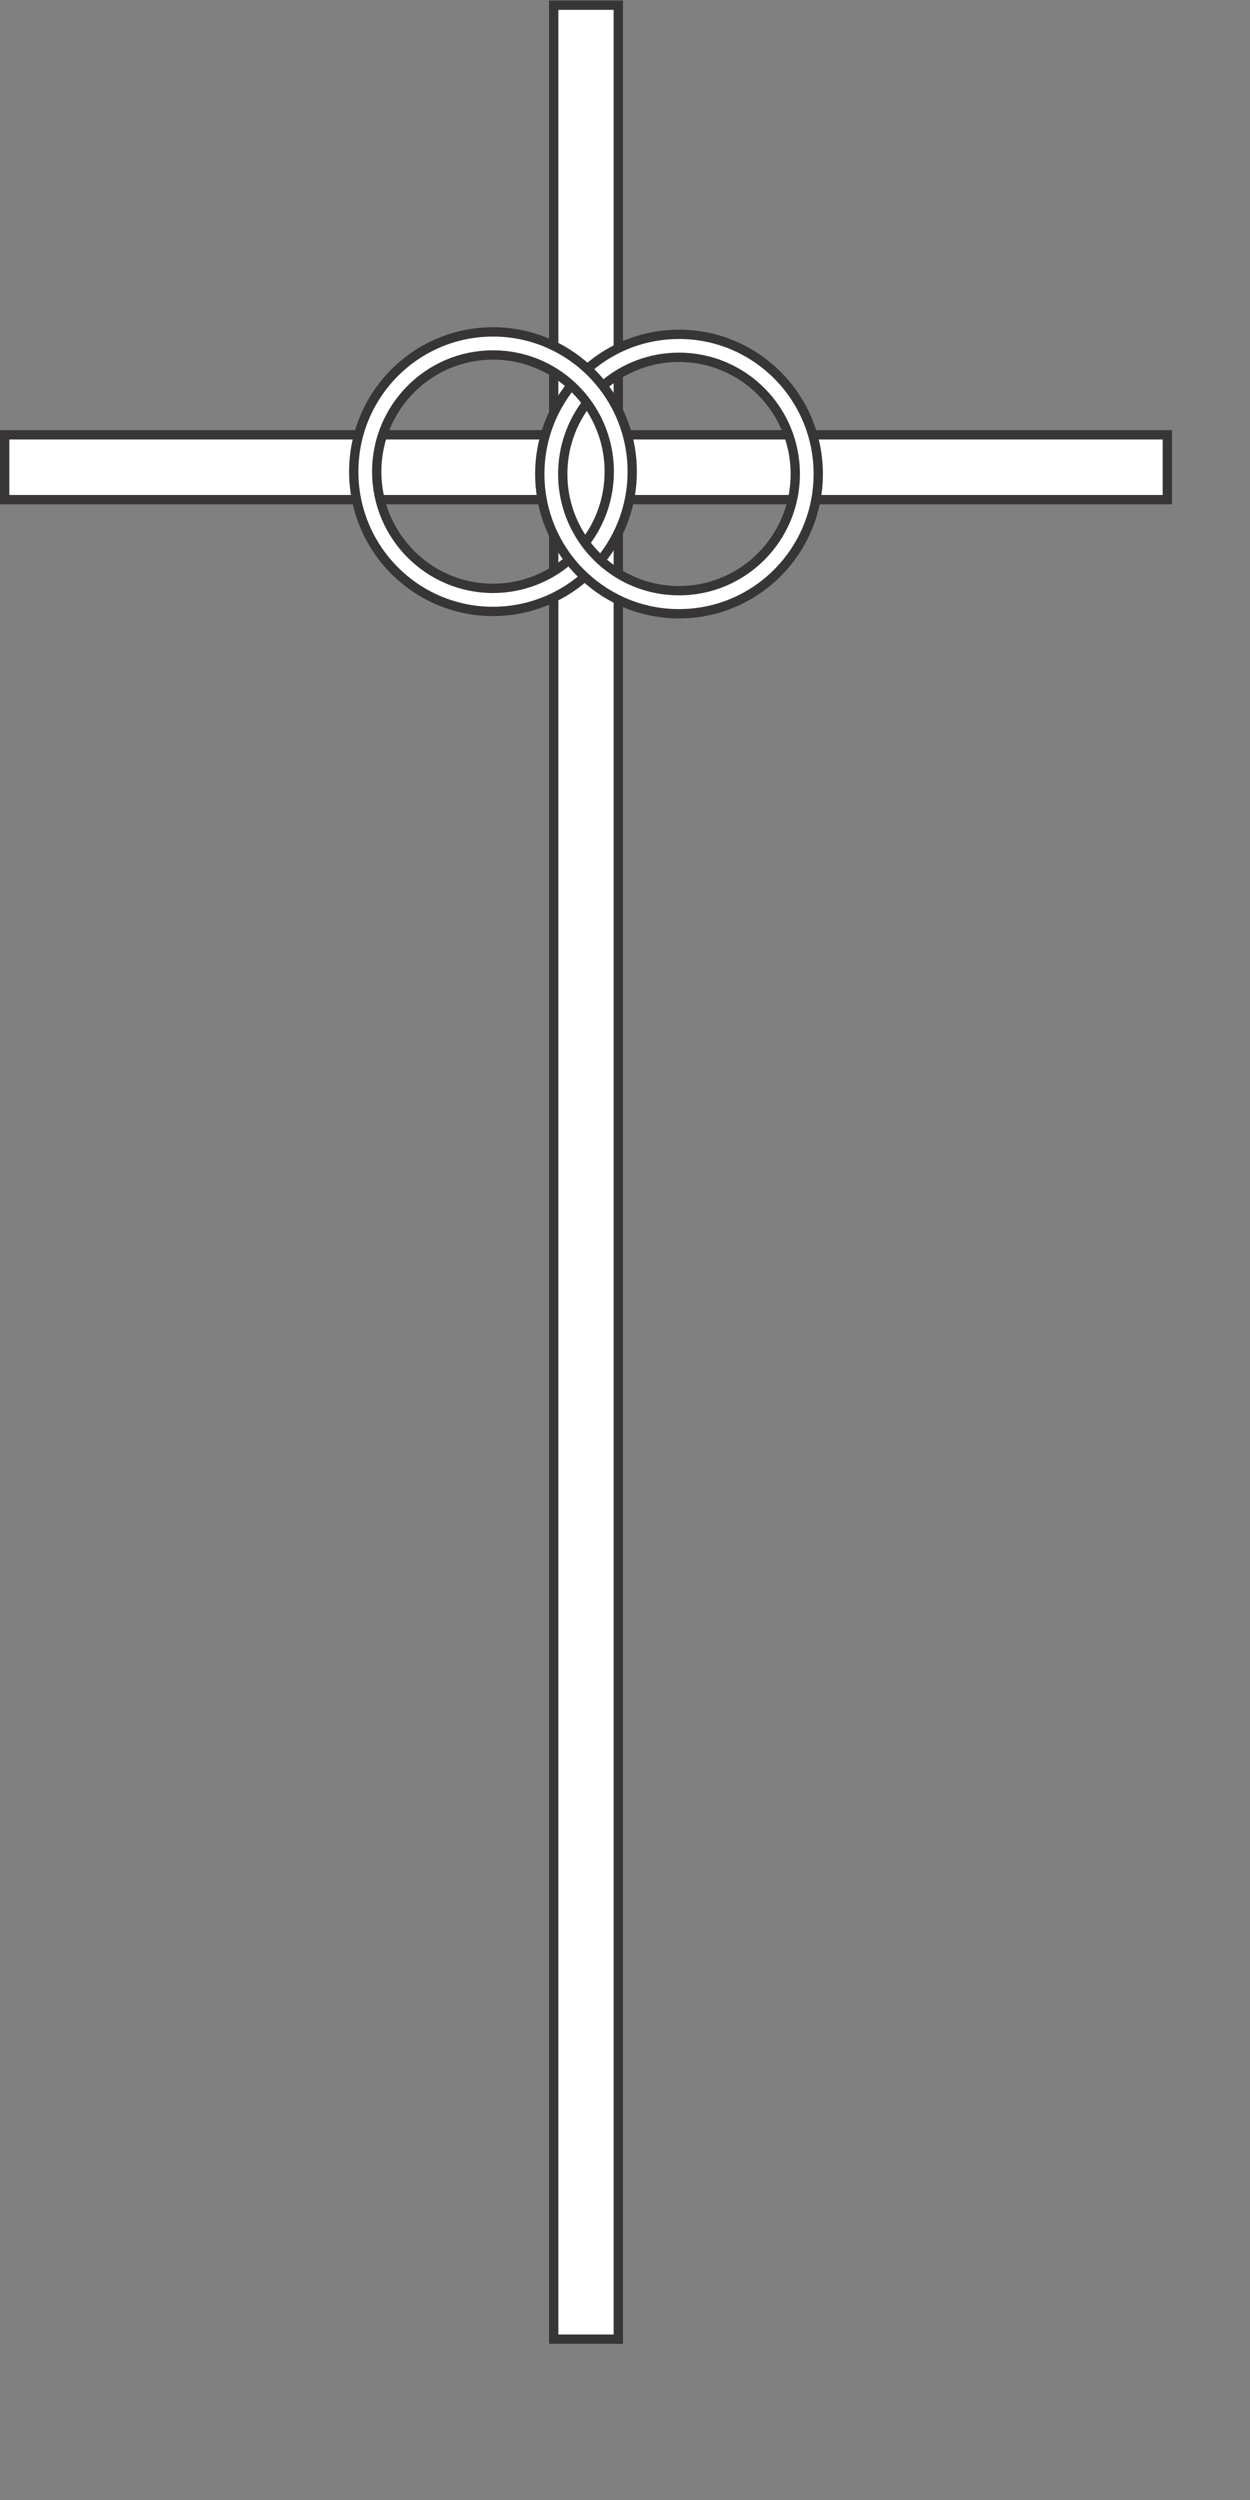 <?xml version="1.0" encoding="UTF-8" standalone="no"?>
<!-- Created with Inkscape (http://www.inkscape.org/) -->

<svg
   xmlns:dc="http://purl.org/dc/elements/1.1/"
   xmlns:cc="http://creativecommons.org/ns#"
   xmlns:rdf="http://www.w3.org/1999/02/22-rdf-syntax-ns#"
   xmlns:svg="http://www.w3.org/2000/svg"
   xmlns="http://www.w3.org/2000/svg"
   xmlns:sodipodi="http://sodipodi.sourceforge.net/DTD/sodipodi-0.dtd"
   xmlns:inkscape="http://www.inkscape.org/namespaces/inkscape"
   width="3in"
   height="6in"
   id="svg2"
   version="1.1"
   inkscape:version="0.91 r13725"
   sodipodi:docname="WeddingCross.svg">
  <rect width="100%" height="100%" fill="#808080" stroke="none"/>
  <title
     id="title4164">Wedding Cross</title>
  <defs
     id="defs4">
    <clipPath
       id="clipPath3027"
       clipPathUnits="userSpaceOnUse">
      <path
         id="path3029"
         d="m 75.03,264.97 49.94,0 0,-30.19 -49.94,0 0,30.19 z"
         inkscape:connector-curvature="0" />
    </clipPath>
    <clipPath
       id="clipPath3019"
       clipPathUnits="userSpaceOnUse">
      <path
         id="path3021"
         d="M 0,360 216,360 216,0 0,0 0,360 Z"
         inkscape:connector-curvature="0" />
    </clipPath>
    <clipPath
       id="clipPath2999"
       clipPathUnits="userSpaceOnUse">
      <path
         id="path3001"
         d="M 0,360 216,360 216,0 0,0 0,360 Z"
         inkscape:connector-curvature="0" />
    </clipPath>
  </defs>
  <sodipodi:namedview
     id="base"
     pagecolor="#ffffff"
     bordercolor="#666666"
     borderopacity="1.0"
     inkscape:pageopacity="0.0"
     inkscape:pageshadow="2"
     inkscape:zoom="1"
     inkscape:cx="-89.884042"
     inkscape:cy="304.26991"
     inkscape:document-units="px"
     inkscape:current-layer="layer1"
     showgrid="false"
     inkscape:window-width="1272"
     inkscape:window-height="870"
     inkscape:window-x="28"
     inkscape:window-y="27"
     inkscape:window-maximized="0"
     fit-margin-top="0"
     fit-margin-left="0"
     fit-margin-right="0"
     fit-margin-bottom="0"
     units="in" />
  <g
     inkscape:label="Wedding Cross"
     inkscape:groupmode="layer"
     id="layer1"
     transform="translate(-215,-417.368)">
    <g
       transform="matrix(2.143,0,0,-2.151,135.714,1063.789)"
       inkscape:label="cross"
       id="g2993">
      <g
         id="g2995">
        <g
           clip-path="url(#clipPath2999)"
           id="g2997">
          <path
             id="path3003"
             style="fill:#ffffff;fill-opacity:1;fill-rule:nonzero;stroke:none"
             d="m 103.472,49.966 -6.944,0 0,250 6.944,0 0,-250 z"
             inkscape:connector-curvature="0" />
          <path
             id="path3005"
             style="fill:none;stroke:#373535;stroke-width:1;stroke-linecap:butt;stroke-linejoin:miter;stroke-miterlimit:4;stroke-dasharray:none;stroke-opacity:1"
             d="m 103.472,49.966 -6.944,0 0,250 6.944,0 0,-250 z"
             inkscape:connector-curvature="0" />
          <path
             id="path3007"
             style="fill:#ffffff;fill-opacity:1;fill-rule:nonzero;stroke:none"
             d="m 96.766,247.004 -59.266,0 0,6.944 59.292,0"
             inkscape:connector-curvature="0" />
          <path
             id="path3009"
             style="fill:none;stroke:#373535;stroke-width:1;stroke-linecap:butt;stroke-linejoin:miter;stroke-miterlimit:4;stroke-dasharray:none;stroke-opacity:1"
             d="m 96.766,247.004 -59.266,0 0,6.944 59.292,0"
             inkscape:connector-curvature="0" />
          <path
             id="path3011"
             style="fill:#ffffff;fill-opacity:1;fill-rule:nonzero;stroke:none"
             d="m 103.208,253.948 59.292,0 0,-6.944 -59.297,0"
             inkscape:connector-curvature="0" />
          <path
             id="path3013"
             style="fill:none;stroke:#373535;stroke-width:1;stroke-linecap:butt;stroke-linejoin:miter;stroke-miterlimit:4;stroke-dasharray:none;stroke-opacity:1"
             d="m 103.208,253.948 59.292,0 0,-6.944 -59.297,0"
             inkscape:connector-curvature="0" />
        </g>
      </g>
      <g
         id="g3015">
        <g
           clip-path="url(#clipPath3019)"
           id="g3017">
          <g
             id="g3023">
            <g
               id="g3025" />
            <g
               id="g3031">
              <g
                 id="g3033"
                 clip-path="url(#clipPath3027)">
                <path
                   id="path3035"
                   style="fill:#ffffff;fill-opacity:1;fill-rule:nonzero;stroke:none"
                   d="m 110,264.71 c 8.27,0 14.97,-6.7 14.97,-14.96 0,-8.27 -6.7,-14.97 -14.97,-14.97 -3.92,0 -7.47,1.5 -10.14,3.96 -0.6,0.55 -1.17,1.16 -1.67,1.81 -1.98,2.54 -3.16,5.74 -3.16,9.2 0,3.59 1.27,6.89 3.38,9.47 l 0.01,0.02 c 0.62,-0.57 1.19,-1.2 1.69,-1.89 l -0.06,-0.04 c -1.6,-2.1 -2.55,-4.72 -2.55,-7.56 0,-2.75 0.89,-5.29 2.39,-7.35 0.5,-0.69 1.07,-1.32 1.69,-1.89 2.22,-2.03 5.18,-3.26 8.42,-3.26 6.9,0 12.5,5.59 12.5,12.5 0,6.9 -5.6,12.5 -12.5,12.5 -3.09,0 -5.92,-1.12 -8.1,-2.98 l -0.09,-0.07 c -0.5,0.64 -1.05,1.24 -1.65,1.8 l 0.1,0.11 c 2.62,2.25 6.02,3.6 9.74,3.6"
                   inkscape:connector-curvature="0" />
                <path
                   id="path3037"
                   style="fill:#ffffff;fill-opacity:1;fill-rule:nonzero;stroke:none"
                   d="m 104.97,250 c 0,-3.58 -1.26,-6.87 -3.35,-9.44 l -0.04,-0.05 c -0.62,0.57 -1.19,1.2 -1.69,1.89 l 0.06,0.04 c 1.6,2.1 2.55,4.72 2.55,7.56 0,2.75 -0.89,5.29 -2.39,7.35 -0.5,0.69 -1.07,1.32 -1.69,1.89 -2.22,2.03 -5.18,3.26 -8.42,3.26 -6.9,0 -12.5,-5.6 -12.5,-12.5 0,-6.9 5.6,-12.5 12.5,-12.5 3.1,0 5.93,1.13 8.11,2.99 l 0.08,0.06 c 0.5,-0.65 1.07,-1.26 1.67,-1.81 l -0.06,-0.06 c -2.62,-2.27 -6.05,-3.65 -9.8,-3.65 -8.27,0 -14.97,6.7 -14.97,14.97 0,8.27 6.7,14.97 14.97,14.97 3.93,0 7.49,-1.5 10.16,-3.97 0.6,-0.56 1.15,-1.16 1.65,-1.8 1.98,-2.54 3.16,-5.73 3.16,-9.2"
                   inkscape:connector-curvature="0" />
              </g>
            </g>
          </g>
          <path
             id="path3039"
             style="fill:none;stroke:#373535;stroke-width:1;stroke-linecap:round;stroke-linejoin:round;stroke-miterlimit:4;stroke-dasharray:none;stroke-opacity:1"
             d="m 99.8,238.68 c -2.62,-2.27 -6.05,-3.65 -9.8,-3.65 -8.27,0 -14.97,6.7 -14.97,14.97 0,8.27 6.7,14.97 14.97,14.97 3.93,0 7.49,-1.5 10.16,-3.97 0.6,-0.56 1.15,-1.16 1.65,-1.8 1.98,-2.54 3.16,-5.73 3.16,-9.2 0,-3.58 -1.26,-6.87 -3.35,-9.44"
             inkscape:connector-curvature="0" />
          <path
             id="path3041"
             style="fill:none;stroke:#373535;stroke-width:1;stroke-linecap:round;stroke-linejoin:round;stroke-miterlimit:4;stroke-dasharray:none;stroke-opacity:1"
             d="M 98.11,240.49 C 95.93,238.63 93.1,237.5 90,237.5 c -6.9,0 -12.5,5.6 -12.5,12.5 0,6.9 5.6,12.5 12.5,12.5 3.24,0 6.2,-1.23 8.42,-3.26 0.62,-0.57 1.19,-1.2 1.69,-1.89 1.5,-2.06 2.39,-4.6 2.39,-7.35 0,-2.84 -0.95,-5.46 -2.55,-7.56"
             inkscape:connector-curvature="0" />
          <path
             id="path3043"
             style="fill:none;stroke:#373535;stroke-width:1;stroke-linecap:round;stroke-linejoin:round;stroke-miterlimit:4;stroke-dasharray:none;stroke-opacity:1"
             d="m 100.26,261.11 c 2.62,2.25 6.02,3.6 9.74,3.6 8.27,0 14.97,-6.7 14.97,-14.96 0,-8.27 -6.7,-14.97 -14.97,-14.97 -3.92,0 -7.47,1.5 -10.14,3.96 -0.6,0.55 -1.17,1.16 -1.67,1.81 -1.98,2.54 -3.16,5.74 -3.16,9.2 0,3.59 1.27,6.89 3.38,9.47"
             inkscape:connector-curvature="0" />
          <path
             id="path3045"
             style="fill:none;stroke:#373535;stroke-width:1;stroke-linecap:round;stroke-linejoin:round;stroke-miterlimit:4;stroke-dasharray:none;stroke-opacity:1"
             d="m 101.9,259.27 c 2.18,1.86 5.01,2.98 8.1,2.98 6.9,0 12.5,-5.6 12.5,-12.5 0,-6.91 -5.6,-12.5 -12.5,-12.5 -3.24,0 -6.2,1.23 -8.42,3.26 -0.62,0.57 -1.19,1.2 -1.69,1.89 -1.5,2.06 -2.39,4.6 -2.39,7.35 0,2.84 0.95,5.46 2.55,7.56"
             inkscape:connector-curvature="0" />
        </g>
      </g>
    </g>
  </g>
</svg>
